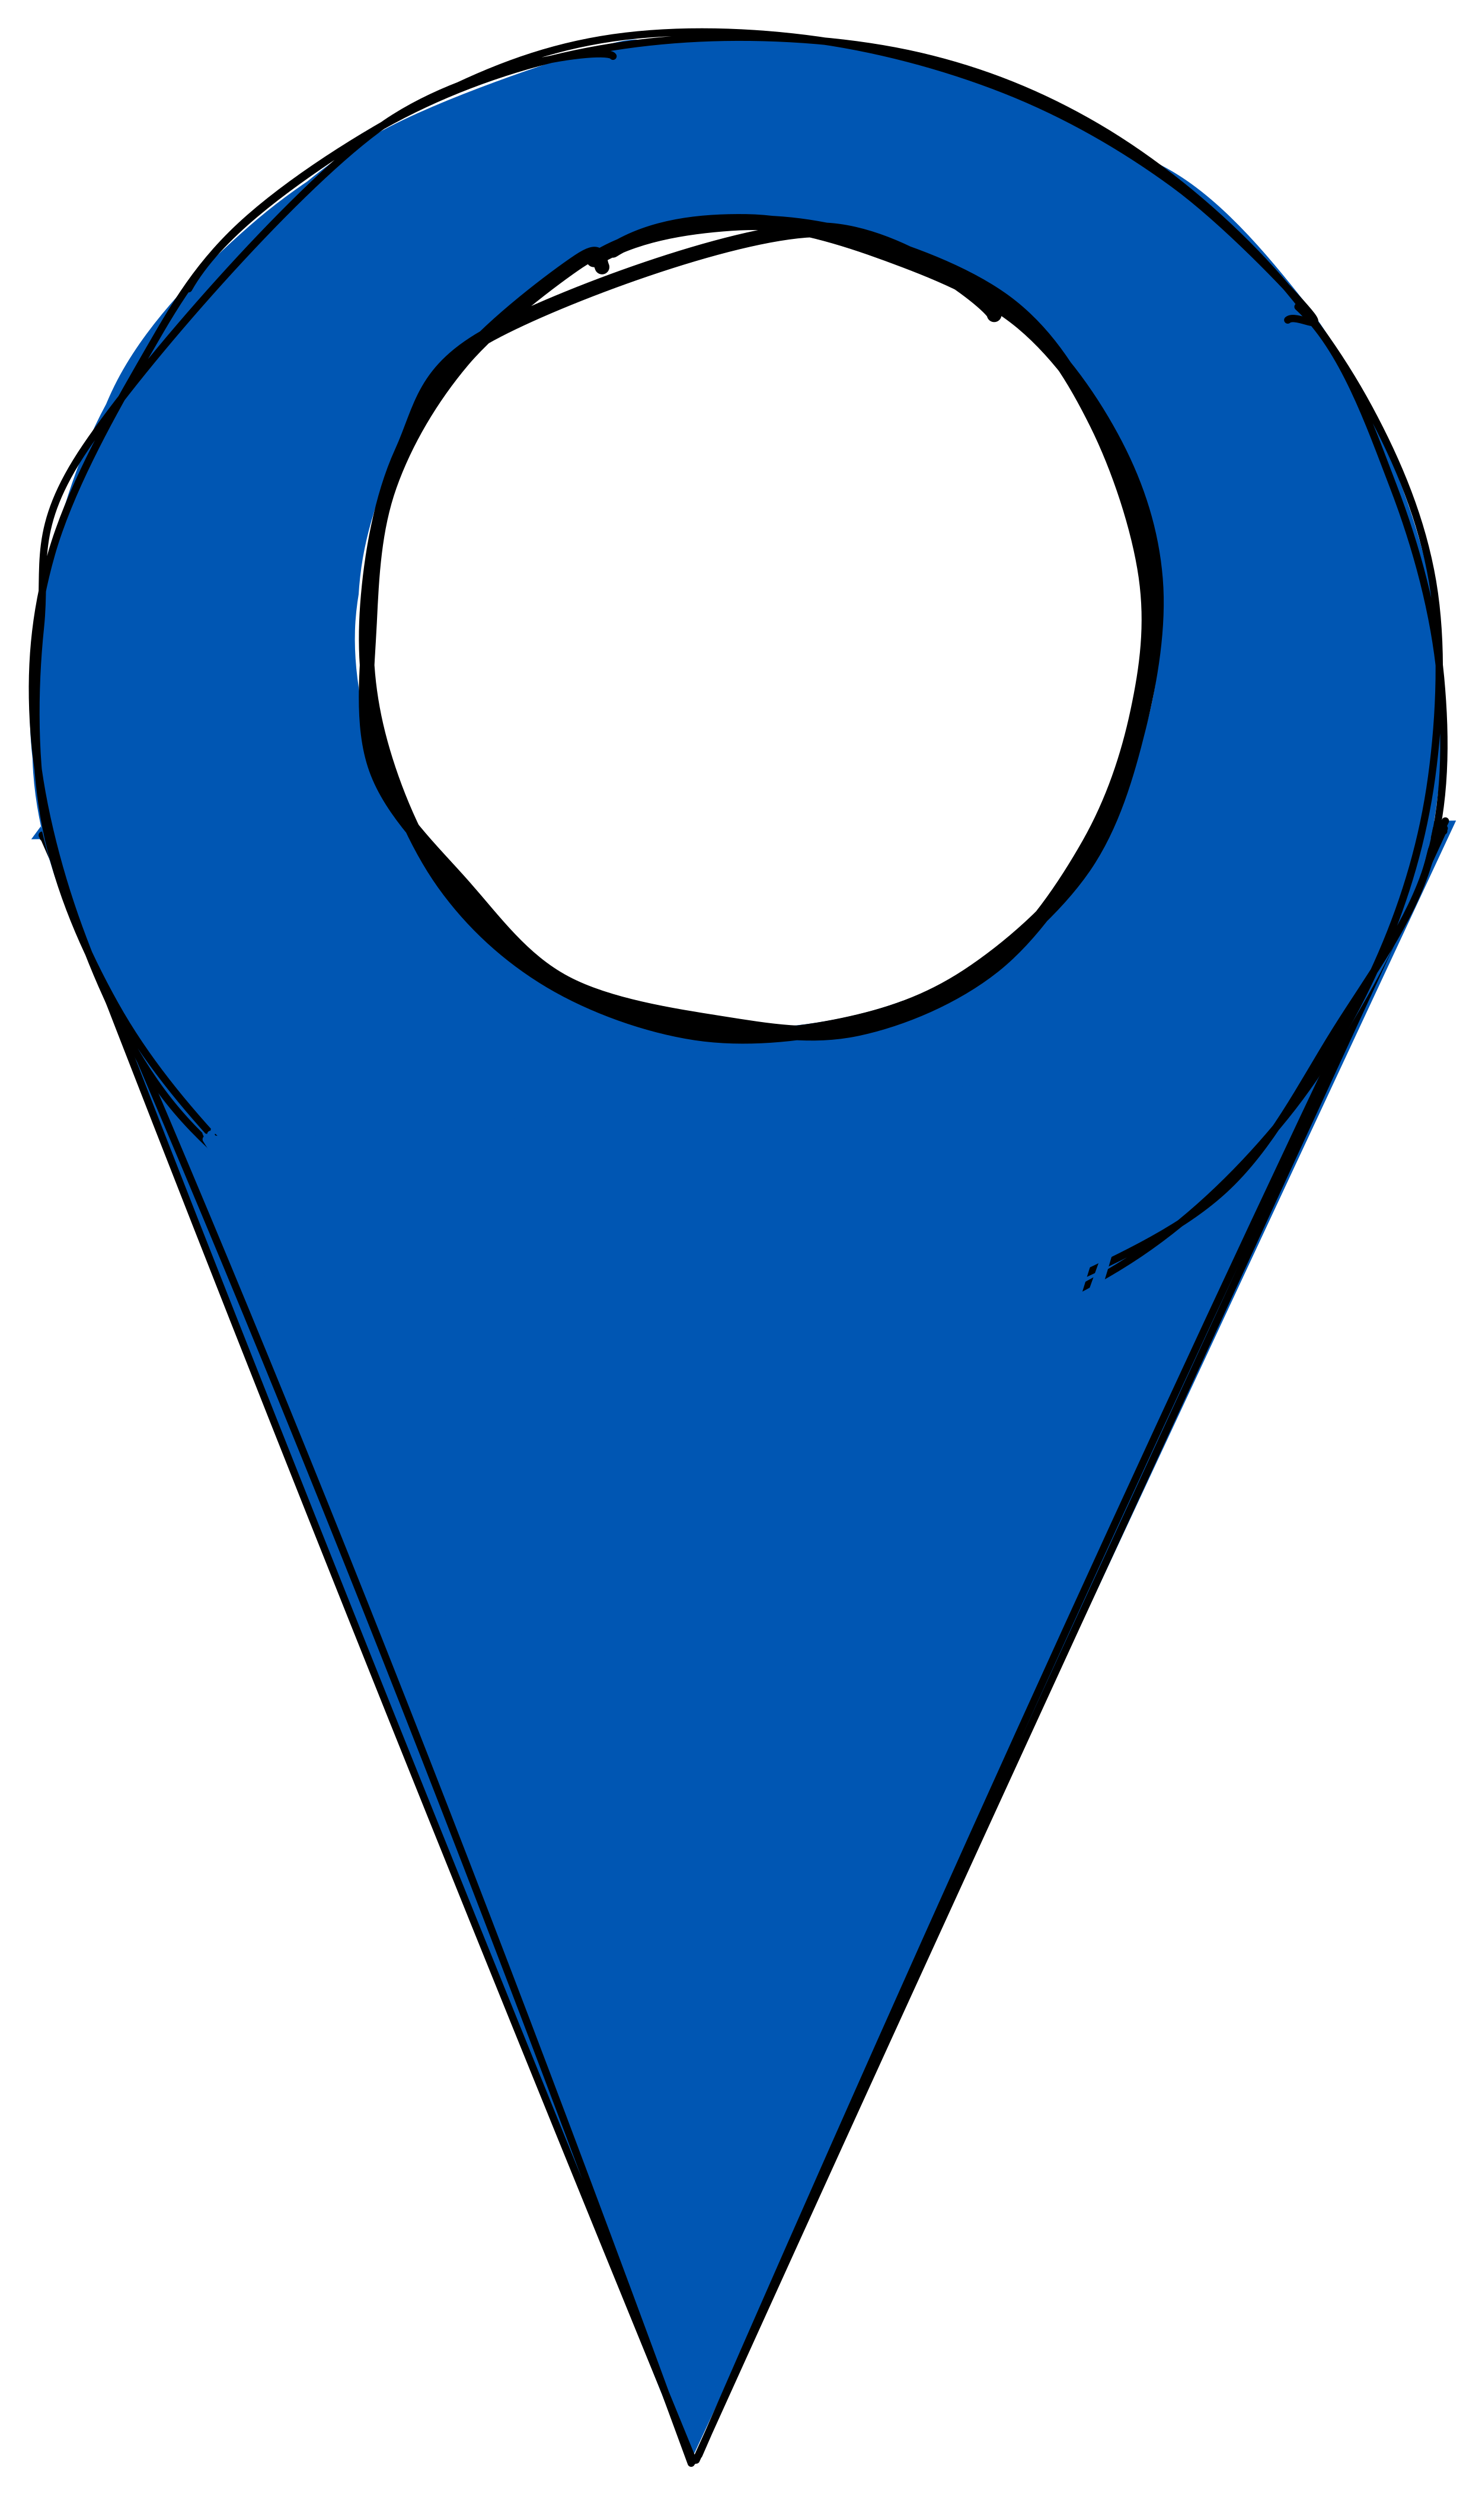 <svg version="1.1" xmlns="http://www.w3.org/2000/svg" viewBox="0 0 404.418 682.126" width="808.836" height="1364.252"><defs><style class="style-fonts">
      </style></defs><rect x="0" y="0" width="404.418" height="682.126" fill="#ffffff"></rect><g stroke-linecap="round"><g transform="translate(12.41 228.124) rotate(0 190.707 220.235)" fill-rule="evenodd"><path d="M-1.3 -2.61 L175.73 444.16 L384.93 -4.22 L-3.88 0.88" stroke="none" stroke-width="0" fill="#0056b3" fill-rule="evenodd"></path><path d="M-0.5 0.28 C59.66 136.89, 115.02 276.76, 176.21 444 M-0.16 -0.24 C53.97 140.41, 109.37 278.8, 176.76 443.4 M178.28 441.78 C243.52 292.01, 312.53 139.76, 382.01 -4.1 M177.56 443.15 C246.58 290.48, 317.32 137.32, 381.69 -2.09 M380.91 -0.44 C298.72 -1.3, 214.77 0.35, -0.88 -0.23 M381.56 -1.33 C275.93 -3.63, 170.25 -4.66, -0.61 0.41 M0 0 C0 0, 0 0, 0 0 M0 0 C0 0, 0 0, 0 0" stroke="#000000" stroke-width="2" fill="none"></path></g></g><mask></mask><g stroke-linecap="round" transform="translate(10 10) rotate(0 191.285 182.091)"><path d="M143.31 7.28 C158.99 0.78, 180.2 0.92, 197.82 0.95 C215.44 0.98, 231.98 2, 249.03 7.49 C266.09 12.98, 284.89 24.01, 300.15 33.88 C315.41 43.74, 329.51 53.51, 340.6 66.69 C351.7 79.86, 360.11 96.88, 366.73 112.92 C373.35 128.95, 377.92 145.84, 380.32 162.91 C382.72 179.99, 384.3 198.47, 381.13 215.36 C377.95 232.25, 369.2 249.49, 361.26 264.27 C353.33 279.05, 345.47 292.01, 333.51 304.04 C321.56 316.06, 305.12 327.18, 289.52 336.44 C273.92 345.7, 257.45 355.19, 239.91 359.6 C222.38 364.01, 202.41 363.53, 184.32 362.89 C166.23 362.26, 147.98 361.17, 131.37 355.77 C114.75 350.37, 99.43 340, 84.64 330.49 C69.85 320.98, 53.95 311.45, 42.64 298.72 C31.32 285.99, 23.97 270.44, 16.75 254.1 C9.54 237.76, 1.83 217.81, -0.66 200.69 C-3.14 183.57, -1.43 168.12, 1.84 151.37 C5.12 134.62, 10.77 115.3, 19 100.19 C27.22 85.09, 38.87 73.02, 51.17 60.73 C63.47 48.44, 75.65 36.13, 92.8 26.45 C109.96 16.78, 141.82 6.33, 154.11 2.66 C166.4 -1.01, 166.24 1.36, 166.54 4.41 M303.59 33.59 C319.24 40.09, 333.19 56.26, 344.37 70.29 C355.54 84.32, 364.12 101.36, 370.62 117.76 C377.12 134.16, 381.85 151.35, 383.35 168.69 C384.86 186.03, 383.58 205.3, 379.66 221.79 C375.74 238.28, 368.88 252.35, 359.82 267.62 C350.76 282.89, 337.66 300.54, 325.3 313.4 C312.94 326.25, 301.15 336.57, 285.67 344.75 C270.19 352.94, 250.75 359.58, 232.43 362.5 C214.1 365.43, 193.78 363.85, 175.72 362.31 C157.66 360.77, 140.18 359.42, 124.06 353.27 C107.94 347.12, 93.2 335.61, 78.99 325.41 C64.78 315.21, 50.09 305.43, 38.78 292.07 C27.46 278.71, 17.75 260.95, 11.11 245.23 C4.46 229.51, -0.44 214.53, -1.11 197.73 C-1.77 180.92, 3.13 161.98, 7.11 144.42 C11.09 126.85, 14.29 107.77, 22.76 92.33 C31.24 76.89, 45.08 63.07, 57.95 51.77 C70.82 40.47, 84.86 31.98, 99.99 24.52 C115.12 17.05, 131.6 10.64, 148.72 6.96 C165.85 3.27, 184.06 1.49, 202.76 2.4 C221.45 3.31, 243.27 6.6, 260.89 12.4 C278.52 18.21, 301.62 32.69, 308.48 37.23 C315.34 41.76, 304.22 37.05, 302.05 39.62" stroke="none" stroke-width="0" fill="#0056b3"></path><path d="M41.47 68.79 C49.68 54.24, 67.89 41.41, 82.77 31.42 C97.64 21.43, 113.81 14.04, 130.73 8.85 C147.65 3.66, 165.91 0.86, 184.28 0.27 C202.65 -0.32, 223.4 1.24, 240.93 5.31 C258.46 9.39, 274.19 15.76, 289.47 24.71 C304.75 33.66, 320.25 46.23, 332.61 59.02 C344.96 71.81, 355.56 86.5, 363.61 101.44 C371.66 116.39, 378.08 131.94, 380.93 148.71 C383.77 165.48, 382.98 185.14, 380.67 202.06 C378.35 218.99, 373.71 234.84, 367.05 250.27 C360.39 265.7, 351.73 281.01, 340.72 294.64 C329.7 308.27, 316.1 321.84, 300.96 332.05 C285.81 342.26, 266.96 350.73, 249.84 355.91 C232.73 361.08, 216.25 362.61, 198.28 363.09 C180.3 363.57, 159.78 362.76, 141.97 358.78 C124.17 354.79, 106.45 348.28, 91.44 339.19 C76.43 330.1, 63.6 316.76, 51.92 304.25 C40.25 291.74, 29.62 278.89, 21.39 264.15 C13.16 249.4, 5.95 232.94, 2.56 215.78 C-0.84 198.62, -0.79 178.5, 1.02 161.19 C2.83 143.88, -1.89 134.58, 13.44 111.92 C28.77 89.27, 69.02 43.04, 92.99 25.27 C116.96 7.51, 155.73 2.67, 157.28 5.35 M344.21 73.71 C356.56 84.97, 363.69 105.74, 370.17 122.6 C376.66 139.47, 381.5 157.77, 383.11 174.91 C384.71 192.06, 384.56 209.43, 379.79 225.47 C375.02 241.51, 363.8 256.28, 354.48 271.17 C345.17 286.06, 336.79 303.03, 323.9 314.81 C311.01 326.59, 292.71 334.29, 277.13 341.84 C261.56 349.4, 247.14 356.34, 230.47 360.14 C213.79 363.94, 194.87 365.84, 177.1 364.63 C159.33 363.43, 140.56 359.41, 123.84 352.94 C107.13 346.46, 91.44 336.2, 76.82 325.79 C62.2 315.37, 47 304.25, 36.12 290.47 C25.24 276.68, 17.66 259.86, 11.52 243.09 C5.39 226.31, 0.54 206.83, -0.7 189.83 C-1.94 172.82, -0.68 157.62, 4.06 141.08 C8.8 124.55, 19.14 105.51, 27.73 90.61 C36.32 75.71, 42.64 63.75, 55.6 51.68 C68.56 39.61, 89.08 26.65, 105.49 18.17 C121.89 9.7, 136.61 3.78, 154.01 0.83 C171.41 -2.11, 191.5 -1.77, 209.88 0.52 C228.26 2.8, 247.55 7.94, 264.29 14.55 C281.02 21.16, 296.47 30.08, 310.27 40.17 C324.08 50.26, 341.95 68.9, 347.13 75.09 C352.32 81.28, 343.69 75.37, 341.41 77.32" stroke="#000000" stroke-width="2" fill="none"></path></g><g stroke-linecap="round" transform="translate(98.315 61.721) rotate(0 108.451 110.227)"><path d="M80.5 2.83 C91.83 -1.93, 105.59 0.96, 117.98 2.21 C130.37 3.47, 143.33 4.68, 154.84 10.35 C166.35 16.02, 177.76 26.21, 187.04 36.24 C196.32 46.27, 205.34 58.12, 210.51 70.54 C215.68 82.96, 218.13 97.77, 218.07 110.75 C218.01 123.74, 215.29 136.46, 210.14 148.48 C204.98 160.5, 196.21 172.94, 187.15 182.86 C178.08 192.79, 167.49 202.11, 155.75 208.02 C144.02 213.92, 129.57 217.06, 116.75 218.31 C103.92 219.56, 91.24 218.96, 78.79 215.52 C66.34 212.09, 52.54 205.33, 42.03 197.72 C31.51 190.12, 22.41 180.8, 15.69 169.9 C8.98 158.99, 4.24 145.51, 1.74 132.29 C-0.76 119.07, -1.63 103.99, 0.69 90.58 C3.01 77.17, 8.66 63.18, 15.66 51.83 C22.67 40.48, 26.57 31.09, 42.72 22.48 C58.86 13.87, 95.47 2.48, 112.53 0.17 C129.59 -2.13, 144.99 6.63, 145.07 8.63 M28.84 37.55 C35.93 26.76, 44.88 18.29, 56.48 12.04 C68.09 5.78, 84.96 1.06, 98.45 0.04 C111.95 -0.99, 125.39 2.58, 137.46 5.89 C149.54 9.2, 160.88 12.74, 170.89 19.92 C180.9 27.1, 190.46 37.25, 197.52 48.96 C204.59 60.66, 210.24 77.32, 213.26 90.15 C216.29 102.98, 218 113.59, 215.64 125.93 C213.29 138.28, 205.54 152.28, 199.13 164.22 C192.72 176.16, 186.86 189.38, 177.17 197.57 C167.48 205.77, 153.99 209.84, 140.97 213.4 C127.95 216.96, 112.61 219.66, 99.06 218.95 C85.5 218.24, 71.49 214.79, 59.63 209.15 C47.77 203.5, 36.77 194.72, 27.91 185.1 C19.05 175.48, 11.34 163.91, 6.45 151.43 C1.55 138.96, -1.87 123.82, -1.44 110.27 C-1.02 96.71, 3.79 81.88, 8.99 70.09 C14.19 58.3, 26.34 44.81, 29.78 39.52 C33.22 34.23, 28.95 37.36, 29.63 38.37" stroke="none" stroke-width="0" fill="white"></path><path d="M68.89 6.6 C79.6 -0.06, 92.79 -1.46, 105.29 -1.3 C117.78 -1.14, 131.29 2.96, 143.87 7.58 C156.44 12.2, 170.38 17.72, 180.75 26.4 C191.11 35.08, 200.03 48.02, 206.08 59.66 C212.12 71.3, 215.95 83.4, 217 96.26 C218.06 109.11, 215.67 123.67, 212.41 136.77 C209.15 149.87, 205.21 163.53, 197.44 174.84 C189.66 186.14, 176.74 197.4, 165.77 204.6 C154.81 211.8, 144 215.43, 131.63 218.03 C119.25 220.62, 104.8 222.15, 91.52 220.15 C78.23 218.14, 63.36 212.8, 51.92 206 C40.48 199.19, 30.59 190.14, 22.85 179.31 C15.11 168.47, 8.97 153.66, 5.49 140.98 C2.01 128.3, 1 116.45, 1.97 103.24 C2.94 90.03, 5.69 74.03, 11.31 61.71 C16.92 49.39, 16.93 39.44, 35.68 29.32 C54.42 19.2, 100.89 1.85, 123.77 1 C146.66 0.14, 173.44 22.34, 172.99 24.17 M63.72 9.17 C74.3 2.33, 88.63 0.15, 101.14 -0.73 C113.66 -1.6, 126.04 0.15, 138.8 3.94 C151.56 7.73, 167.35 13.7, 177.71 22 C188.07 30.3, 194.84 41.45, 200.95 53.72 C207.06 65.99, 212.52 82.49, 214.39 95.62 C216.25 108.75, 214.72 120.33, 212.13 132.5 C209.55 144.66, 205.42 157.05, 198.87 168.62 C192.31 180.18, 183.37 193.48, 172.81 201.88 C162.25 210.28, 147.92 216.39, 135.5 219 C123.09 221.6, 111.6 219.58, 98.33 217.49 C85.05 215.4, 67.55 212.69, 55.86 206.46 C44.17 200.24, 36.8 189.87, 28.21 180.14 C19.63 170.41, 8.62 160.06, 4.34 148.08 C0.06 136.09, 1.91 121.12, 2.52 108.22 C3.13 95.33, 3.77 82.64, 8.01 70.7 C12.25 58.76, 19.36 46.76, 27.95 36.58 C36.55 26.4, 53.25 13.84, 59.59 9.6 C65.93 5.36, 65 8.89, 65.98 11.14" stroke="#000000" stroke-width="4" fill="none"></path></g><g stroke-linecap="round"><g transform="translate(58.474 308.438) rotate(0 129.393 66.869)" fill-rule="evenodd"><path d="M-3.3 0.73 L54.33 134.24 L204.45 148.45 L255.76 -16.72 L3.87 2.09" stroke="none" stroke-width="0" fill="#0056b3" fill-rule="evenodd"></path><path d="M-2.2 2.44 C13.01 26.36, 22.35 55.45, 50.5 133.04 M-0.95 1.08 C20.82 54.02, 41.23 107.29, 50.19 131.93 M53.01 128.76 C99.79 141.71, 141.64 149.07, 203.76 149.77 M52.25 133.58 C82.78 141.06, 118.1 143.46, 204.41 151.63 M201.25 151.37 C217.62 107.91, 229.88 69.14, 262.57 -19.17 M201.7 152.44 C227.06 89.81, 249.35 24.77, 256.79 -18.73 M257.05 -15.96 C182.15 -13.4, 107.81 -8.39, 1.52 3.13 M259.13 -17.76 C181.24 -11.05, 104.15 -4.15, 1.41 -0.71 M0 0 C0 0, 0 0, 0 0 M0 0 C0 0, 0 0, 0 0" stroke="#0056b3" stroke-width="2" fill="none"></path></g></g><mask></mask></svg>